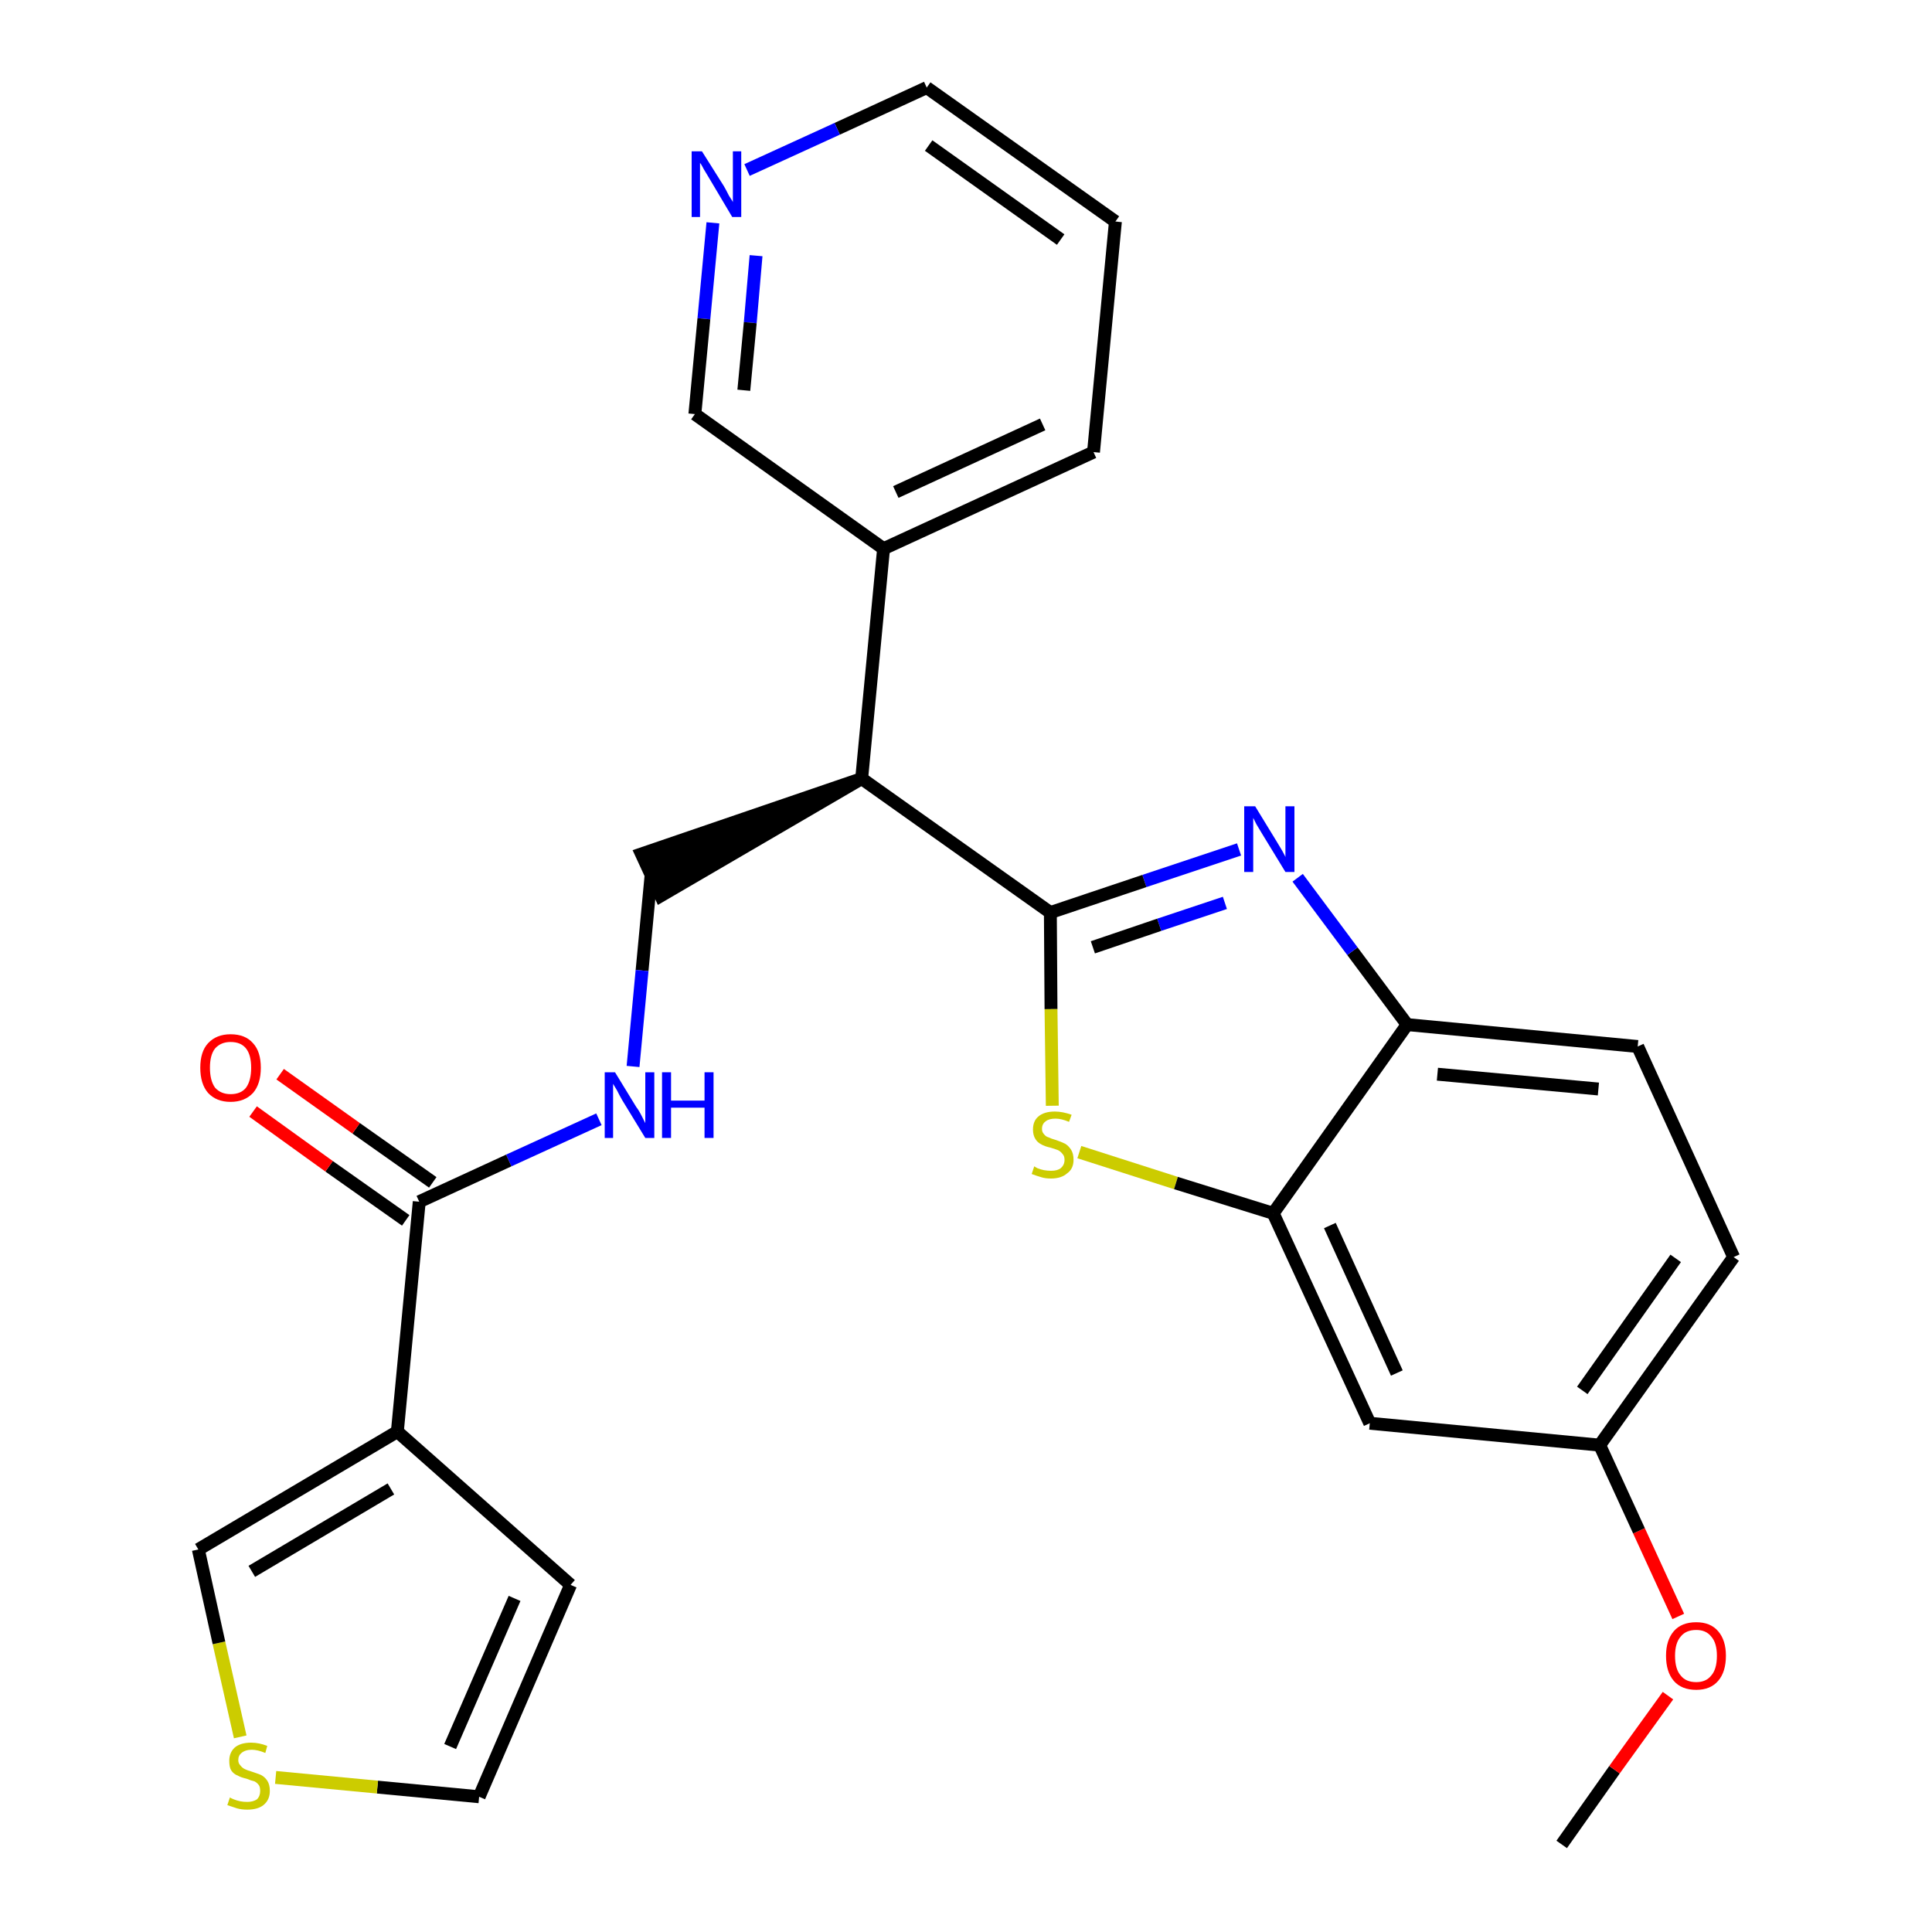 <?xml version='1.0' encoding='iso-8859-1'?>
<svg version='1.1' baseProfile='full'
              xmlns='http://www.w3.org/2000/svg'
                      xmlns:rdkit='http://www.rdkit.org/xml'
                      xmlns:xlink='http://www.w3.org/1999/xlink'
                  xml:space='preserve'
width='300px' height='300px' viewBox='0 0 300 300'>
<!-- END OF HEADER -->
<path class='bond-0 atom-0 atom-1' d='M 242.5,286.4 L 250.7,274.8' style='fill:none;fill-rule:evenodd;stroke:#000000;stroke-width:2.0px;stroke-linecap:butt;stroke-linejoin:miter;stroke-opacity:1' />
<path class='bond-0 atom-0 atom-1' d='M 250.7,274.8 L 259.0,263.3' style='fill:none;fill-rule:evenodd;stroke:#FF0000;stroke-width:2.0px;stroke-linecap:butt;stroke-linejoin:miter;stroke-opacity:1' />
<path class='bond-1 atom-1 atom-2' d='M 260.6,251.0 L 254.5,237.7' style='fill:none;fill-rule:evenodd;stroke:#FF0000;stroke-width:2.0px;stroke-linecap:butt;stroke-linejoin:miter;stroke-opacity:1' />
<path class='bond-1 atom-1 atom-2' d='M 254.5,237.7 L 248.4,224.4' style='fill:none;fill-rule:evenodd;stroke:#000000;stroke-width:2.0px;stroke-linecap:butt;stroke-linejoin:miter;stroke-opacity:1' />
<path class='bond-2 atom-2 atom-3' d='M 248.4,224.4 L 269.2,195.2' style='fill:none;fill-rule:evenodd;stroke:#000000;stroke-width:2.0px;stroke-linecap:butt;stroke-linejoin:miter;stroke-opacity:1' />
<path class='bond-2 atom-2 atom-3' d='M 245.7,215.9 L 260.2,195.4' style='fill:none;fill-rule:evenodd;stroke:#000000;stroke-width:2.0px;stroke-linecap:butt;stroke-linejoin:miter;stroke-opacity:1' />
<path class='bond-26 atom-26 atom-2' d='M 212.7,221.0 L 248.4,224.4' style='fill:none;fill-rule:evenodd;stroke:#000000;stroke-width:2.0px;stroke-linecap:butt;stroke-linejoin:miter;stroke-opacity:1' />
<path class='bond-3 atom-3 atom-4' d='M 269.2,195.2 L 254.3,162.5' style='fill:none;fill-rule:evenodd;stroke:#000000;stroke-width:2.0px;stroke-linecap:butt;stroke-linejoin:miter;stroke-opacity:1' />
<path class='bond-4 atom-4 atom-5' d='M 254.3,162.5 L 218.5,159.1' style='fill:none;fill-rule:evenodd;stroke:#000000;stroke-width:2.0px;stroke-linecap:butt;stroke-linejoin:miter;stroke-opacity:1' />
<path class='bond-4 atom-4 atom-5' d='M 248.2,169.1 L 223.2,166.8' style='fill:none;fill-rule:evenodd;stroke:#000000;stroke-width:2.0px;stroke-linecap:butt;stroke-linejoin:miter;stroke-opacity:1' />
<path class='bond-5 atom-5 atom-6' d='M 218.5,159.1 L 210.0,147.7' style='fill:none;fill-rule:evenodd;stroke:#000000;stroke-width:2.0px;stroke-linecap:butt;stroke-linejoin:miter;stroke-opacity:1' />
<path class='bond-5 atom-5 atom-6' d='M 210.0,147.7 L 201.5,136.3' style='fill:none;fill-rule:evenodd;stroke:#0000FF;stroke-width:2.0px;stroke-linecap:butt;stroke-linejoin:miter;stroke-opacity:1' />
<path class='bond-27 atom-25 atom-5' d='M 197.7,188.4 L 218.5,159.1' style='fill:none;fill-rule:evenodd;stroke:#000000;stroke-width:2.0px;stroke-linecap:butt;stroke-linejoin:miter;stroke-opacity:1' />
<path class='bond-6 atom-6 atom-7' d='M 192.4,131.9 L 177.7,136.8' style='fill:none;fill-rule:evenodd;stroke:#0000FF;stroke-width:2.0px;stroke-linecap:butt;stroke-linejoin:miter;stroke-opacity:1' />
<path class='bond-6 atom-6 atom-7' d='M 177.7,136.8 L 163.1,141.7' style='fill:none;fill-rule:evenodd;stroke:#000000;stroke-width:2.0px;stroke-linecap:butt;stroke-linejoin:miter;stroke-opacity:1' />
<path class='bond-6 atom-6 atom-7' d='M 190.2,140.2 L 180.0,143.6' style='fill:none;fill-rule:evenodd;stroke:#0000FF;stroke-width:2.0px;stroke-linecap:butt;stroke-linejoin:miter;stroke-opacity:1' />
<path class='bond-6 atom-6 atom-7' d='M 180.0,143.6 L 169.7,147.1' style='fill:none;fill-rule:evenodd;stroke:#000000;stroke-width:2.0px;stroke-linecap:butt;stroke-linejoin:miter;stroke-opacity:1' />
<path class='bond-7 atom-7 atom-8' d='M 163.1,141.7 L 133.8,120.9' style='fill:none;fill-rule:evenodd;stroke:#000000;stroke-width:2.0px;stroke-linecap:butt;stroke-linejoin:miter;stroke-opacity:1' />
<path class='bond-23 atom-7 atom-24' d='M 163.1,141.7 L 163.2,156.7' style='fill:none;fill-rule:evenodd;stroke:#000000;stroke-width:2.0px;stroke-linecap:butt;stroke-linejoin:miter;stroke-opacity:1' />
<path class='bond-23 atom-7 atom-24' d='M 163.2,156.7 L 163.4,171.7' style='fill:none;fill-rule:evenodd;stroke:#CCCC00;stroke-width:2.0px;stroke-linecap:butt;stroke-linejoin:miter;stroke-opacity:1' />
<path class='bond-8 atom-8 atom-9' d='M 133.8,120.9 L 99.6,132.6 L 102.6,139.1 Z' style='fill:#000000;fill-rule:evenodd;fill-opacity:1;stroke:#000000;stroke-width:2.0px;stroke-linecap:butt;stroke-linejoin:miter;stroke-opacity:1;' />
<path class='bond-17 atom-8 atom-18' d='M 133.8,120.9 L 137.2,85.2' style='fill:none;fill-rule:evenodd;stroke:#000000;stroke-width:2.0px;stroke-linecap:butt;stroke-linejoin:miter;stroke-opacity:1' />
<path class='bond-9 atom-9 atom-10' d='M 101.1,135.9 L 99.7,150.7' style='fill:none;fill-rule:evenodd;stroke:#000000;stroke-width:2.0px;stroke-linecap:butt;stroke-linejoin:miter;stroke-opacity:1' />
<path class='bond-9 atom-9 atom-10' d='M 99.7,150.7 L 98.3,165.6' style='fill:none;fill-rule:evenodd;stroke:#0000FF;stroke-width:2.0px;stroke-linecap:butt;stroke-linejoin:miter;stroke-opacity:1' />
<path class='bond-10 atom-10 atom-11' d='M 93.0,173.8 L 79.0,180.2' style='fill:none;fill-rule:evenodd;stroke:#0000FF;stroke-width:2.0px;stroke-linecap:butt;stroke-linejoin:miter;stroke-opacity:1' />
<path class='bond-10 atom-10 atom-11' d='M 79.0,180.2 L 65.1,186.6' style='fill:none;fill-rule:evenodd;stroke:#000000;stroke-width:2.0px;stroke-linecap:butt;stroke-linejoin:miter;stroke-opacity:1' />
<path class='bond-11 atom-11 atom-12' d='M 67.2,183.6 L 55.3,175.2' style='fill:none;fill-rule:evenodd;stroke:#000000;stroke-width:2.0px;stroke-linecap:butt;stroke-linejoin:miter;stroke-opacity:1' />
<path class='bond-11 atom-11 atom-12' d='M 55.3,175.2 L 43.5,166.8' style='fill:none;fill-rule:evenodd;stroke:#FF0000;stroke-width:2.0px;stroke-linecap:butt;stroke-linejoin:miter;stroke-opacity:1' />
<path class='bond-11 atom-11 atom-12' d='M 63.0,189.5 L 51.1,181.1' style='fill:none;fill-rule:evenodd;stroke:#000000;stroke-width:2.0px;stroke-linecap:butt;stroke-linejoin:miter;stroke-opacity:1' />
<path class='bond-11 atom-11 atom-12' d='M 51.1,181.1 L 39.3,172.6' style='fill:none;fill-rule:evenodd;stroke:#FF0000;stroke-width:2.0px;stroke-linecap:butt;stroke-linejoin:miter;stroke-opacity:1' />
<path class='bond-12 atom-11 atom-13' d='M 65.1,186.6 L 61.7,222.3' style='fill:none;fill-rule:evenodd;stroke:#000000;stroke-width:2.0px;stroke-linecap:butt;stroke-linejoin:miter;stroke-opacity:1' />
<path class='bond-13 atom-13 atom-14' d='M 61.7,222.3 L 88.6,246.1' style='fill:none;fill-rule:evenodd;stroke:#000000;stroke-width:2.0px;stroke-linecap:butt;stroke-linejoin:miter;stroke-opacity:1' />
<path class='bond-28 atom-17 atom-13' d='M 30.8,240.6 L 61.7,222.3' style='fill:none;fill-rule:evenodd;stroke:#000000;stroke-width:2.0px;stroke-linecap:butt;stroke-linejoin:miter;stroke-opacity:1' />
<path class='bond-28 atom-17 atom-13' d='M 39.1,244.0 L 60.7,231.2' style='fill:none;fill-rule:evenodd;stroke:#000000;stroke-width:2.0px;stroke-linecap:butt;stroke-linejoin:miter;stroke-opacity:1' />
<path class='bond-14 atom-14 atom-15' d='M 88.6,246.1 L 74.4,279.0' style='fill:none;fill-rule:evenodd;stroke:#000000;stroke-width:2.0px;stroke-linecap:butt;stroke-linejoin:miter;stroke-opacity:1' />
<path class='bond-14 atom-14 atom-15' d='M 79.9,248.2 L 69.9,271.2' style='fill:none;fill-rule:evenodd;stroke:#000000;stroke-width:2.0px;stroke-linecap:butt;stroke-linejoin:miter;stroke-opacity:1' />
<path class='bond-15 atom-15 atom-16' d='M 74.4,279.0 L 58.6,277.5' style='fill:none;fill-rule:evenodd;stroke:#000000;stroke-width:2.0px;stroke-linecap:butt;stroke-linejoin:miter;stroke-opacity:1' />
<path class='bond-15 atom-15 atom-16' d='M 58.6,277.5 L 42.8,276.0' style='fill:none;fill-rule:evenodd;stroke:#CCCC00;stroke-width:2.0px;stroke-linecap:butt;stroke-linejoin:miter;stroke-opacity:1' />
<path class='bond-16 atom-16 atom-17' d='M 37.3,269.7 L 34.0,255.1' style='fill:none;fill-rule:evenodd;stroke:#CCCC00;stroke-width:2.0px;stroke-linecap:butt;stroke-linejoin:miter;stroke-opacity:1' />
<path class='bond-16 atom-16 atom-17' d='M 34.0,255.1 L 30.8,240.6' style='fill:none;fill-rule:evenodd;stroke:#000000;stroke-width:2.0px;stroke-linecap:butt;stroke-linejoin:miter;stroke-opacity:1' />
<path class='bond-18 atom-18 atom-19' d='M 137.2,85.2 L 169.8,70.2' style='fill:none;fill-rule:evenodd;stroke:#000000;stroke-width:2.0px;stroke-linecap:butt;stroke-linejoin:miter;stroke-opacity:1' />
<path class='bond-18 atom-18 atom-19' d='M 139.1,76.4 L 161.9,65.9' style='fill:none;fill-rule:evenodd;stroke:#000000;stroke-width:2.0px;stroke-linecap:butt;stroke-linejoin:miter;stroke-opacity:1' />
<path class='bond-29 atom-23 atom-18' d='M 107.9,64.3 L 137.2,85.2' style='fill:none;fill-rule:evenodd;stroke:#000000;stroke-width:2.0px;stroke-linecap:butt;stroke-linejoin:miter;stroke-opacity:1' />
<path class='bond-19 atom-19 atom-20' d='M 169.8,70.2 L 173.2,34.4' style='fill:none;fill-rule:evenodd;stroke:#000000;stroke-width:2.0px;stroke-linecap:butt;stroke-linejoin:miter;stroke-opacity:1' />
<path class='bond-20 atom-20 atom-21' d='M 173.2,34.4 L 143.9,13.6' style='fill:none;fill-rule:evenodd;stroke:#000000;stroke-width:2.0px;stroke-linecap:butt;stroke-linejoin:miter;stroke-opacity:1' />
<path class='bond-20 atom-20 atom-21' d='M 164.7,37.2 L 144.2,22.6' style='fill:none;fill-rule:evenodd;stroke:#000000;stroke-width:2.0px;stroke-linecap:butt;stroke-linejoin:miter;stroke-opacity:1' />
<path class='bond-21 atom-21 atom-22' d='M 143.9,13.6 L 130.0,20.0' style='fill:none;fill-rule:evenodd;stroke:#000000;stroke-width:2.0px;stroke-linecap:butt;stroke-linejoin:miter;stroke-opacity:1' />
<path class='bond-21 atom-21 atom-22' d='M 130.0,20.0 L 116.0,26.4' style='fill:none;fill-rule:evenodd;stroke:#0000FF;stroke-width:2.0px;stroke-linecap:butt;stroke-linejoin:miter;stroke-opacity:1' />
<path class='bond-22 atom-22 atom-23' d='M 110.7,34.6 L 109.3,49.5' style='fill:none;fill-rule:evenodd;stroke:#0000FF;stroke-width:2.0px;stroke-linecap:butt;stroke-linejoin:miter;stroke-opacity:1' />
<path class='bond-22 atom-22 atom-23' d='M 109.3,49.5 L 107.9,64.3' style='fill:none;fill-rule:evenodd;stroke:#000000;stroke-width:2.0px;stroke-linecap:butt;stroke-linejoin:miter;stroke-opacity:1' />
<path class='bond-22 atom-22 atom-23' d='M 117.4,39.7 L 116.5,50.1' style='fill:none;fill-rule:evenodd;stroke:#0000FF;stroke-width:2.0px;stroke-linecap:butt;stroke-linejoin:miter;stroke-opacity:1' />
<path class='bond-22 atom-22 atom-23' d='M 116.5,50.1 L 115.5,60.6' style='fill:none;fill-rule:evenodd;stroke:#000000;stroke-width:2.0px;stroke-linecap:butt;stroke-linejoin:miter;stroke-opacity:1' />
<path class='bond-24 atom-24 atom-25' d='M 167.6,178.9 L 182.6,183.7' style='fill:none;fill-rule:evenodd;stroke:#CCCC00;stroke-width:2.0px;stroke-linecap:butt;stroke-linejoin:miter;stroke-opacity:1' />
<path class='bond-24 atom-24 atom-25' d='M 182.6,183.7 L 197.7,188.4' style='fill:none;fill-rule:evenodd;stroke:#000000;stroke-width:2.0px;stroke-linecap:butt;stroke-linejoin:miter;stroke-opacity:1' />
<path class='bond-25 atom-25 atom-26' d='M 197.7,188.4 L 212.7,221.0' style='fill:none;fill-rule:evenodd;stroke:#000000;stroke-width:2.0px;stroke-linecap:butt;stroke-linejoin:miter;stroke-opacity:1' />
<path class='bond-25 atom-25 atom-26' d='M 206.5,190.3 L 216.9,213.2' style='fill:none;fill-rule:evenodd;stroke:#000000;stroke-width:2.0px;stroke-linecap:butt;stroke-linejoin:miter;stroke-opacity:1' />
<path  class='atom-1' d='M 258.7 257.1
Q 258.7 254.7, 259.9 253.3
Q 261.1 251.9, 263.4 251.9
Q 265.6 251.9, 266.8 253.3
Q 268.0 254.7, 268.0 257.1
Q 268.0 259.6, 266.8 261.0
Q 265.6 262.4, 263.4 262.4
Q 261.1 262.4, 259.9 261.0
Q 258.7 259.6, 258.7 257.1
M 263.4 261.2
Q 264.9 261.2, 265.7 260.2
Q 266.6 259.2, 266.6 257.1
Q 266.6 255.1, 265.7 254.1
Q 264.9 253.1, 263.4 253.1
Q 261.8 253.1, 261.0 254.1
Q 260.1 255.1, 260.1 257.1
Q 260.1 259.2, 261.0 260.2
Q 261.8 261.2, 263.4 261.2
' fill='#FF0000'/>
<path  class='atom-6' d='M 194.9 125.2
L 198.2 130.6
Q 198.5 131.1, 199.1 132.1
Q 199.6 133.0, 199.6 133.1
L 199.6 125.2
L 201.0 125.2
L 201.0 135.4
L 199.6 135.4
L 196.0 129.5
Q 195.6 128.8, 195.1 128.0
Q 194.7 127.2, 194.6 127.0
L 194.6 135.4
L 193.2 135.4
L 193.2 125.2
L 194.9 125.2
' fill='#0000FF'/>
<path  class='atom-10' d='M 95.5 166.5
L 98.8 171.9
Q 99.2 172.4, 99.7 173.4
Q 100.2 174.4, 100.2 174.4
L 100.2 166.5
L 101.6 166.5
L 101.6 176.7
L 100.2 176.7
L 96.6 170.8
Q 96.2 170.1, 95.8 169.3
Q 95.3 168.5, 95.2 168.3
L 95.2 176.7
L 93.9 176.7
L 93.9 166.5
L 95.5 166.5
' fill='#0000FF'/>
<path  class='atom-10' d='M 102.8 166.5
L 104.2 166.5
L 104.2 170.9
L 109.4 170.9
L 109.4 166.5
L 110.8 166.5
L 110.8 176.7
L 109.4 176.7
L 109.4 172.0
L 104.2 172.0
L 104.2 176.7
L 102.8 176.7
L 102.8 166.5
' fill='#0000FF'/>
<path  class='atom-12' d='M 31.1 165.8
Q 31.1 163.3, 32.3 162.0
Q 33.6 160.6, 35.8 160.6
Q 38.1 160.6, 39.3 162.0
Q 40.5 163.3, 40.5 165.8
Q 40.5 168.3, 39.3 169.7
Q 38.0 171.1, 35.8 171.1
Q 33.6 171.1, 32.3 169.7
Q 31.1 168.3, 31.1 165.8
M 35.8 169.9
Q 37.4 169.9, 38.2 168.9
Q 39.0 167.8, 39.0 165.8
Q 39.0 163.8, 38.2 162.8
Q 37.4 161.8, 35.8 161.8
Q 34.3 161.8, 33.4 162.8
Q 32.6 163.8, 32.6 165.8
Q 32.6 167.8, 33.4 168.9
Q 34.3 169.9, 35.8 169.9
' fill='#FF0000'/>
<path  class='atom-16' d='M 35.7 279.1
Q 35.8 279.2, 36.3 279.4
Q 36.8 279.6, 37.3 279.7
Q 37.8 279.8, 38.4 279.8
Q 39.3 279.8, 39.9 279.4
Q 40.4 278.9, 40.4 278.1
Q 40.4 277.5, 40.2 277.2
Q 39.9 276.8, 39.5 276.6
Q 39.0 276.5, 38.3 276.2
Q 37.4 276.0, 36.9 275.7
Q 36.3 275.5, 35.9 274.9
Q 35.6 274.4, 35.6 273.4
Q 35.6 272.2, 36.4 271.4
Q 37.3 270.6, 39.0 270.6
Q 40.2 270.6, 41.5 271.1
L 41.2 272.2
Q 40.0 271.7, 39.1 271.7
Q 38.1 271.7, 37.5 272.2
Q 37.0 272.6, 37.0 273.3
Q 37.0 273.8, 37.3 274.1
Q 37.6 274.5, 38.0 274.7
Q 38.4 274.9, 39.1 275.1
Q 40.0 275.4, 40.5 275.6
Q 41.1 275.9, 41.5 276.5
Q 41.9 277.1, 41.9 278.1
Q 41.9 279.5, 40.9 280.3
Q 40.0 281.0, 38.4 281.0
Q 37.5 281.0, 36.8 280.8
Q 36.2 280.6, 35.3 280.3
L 35.7 279.1
' fill='#CCCC00'/>
<path  class='atom-22' d='M 109.0 23.5
L 112.4 28.9
Q 112.7 29.4, 113.2 30.4
Q 113.8 31.3, 113.8 31.4
L 113.8 23.5
L 115.1 23.5
L 115.1 33.7
L 113.7 33.7
L 110.2 27.8
Q 109.8 27.1, 109.3 26.3
Q 108.9 25.5, 108.7 25.3
L 108.7 33.7
L 107.4 33.7
L 107.4 23.5
L 109.0 23.5
' fill='#0000FF'/>
<path  class='atom-24' d='M 160.6 181.1
Q 160.7 181.2, 161.1 181.4
Q 161.6 181.6, 162.1 181.7
Q 162.7 181.8, 163.2 181.8
Q 164.2 181.8, 164.7 181.4
Q 165.3 180.9, 165.3 180.1
Q 165.3 179.5, 165.0 179.2
Q 164.7 178.8, 164.3 178.6
Q 163.8 178.4, 163.1 178.2
Q 162.2 178.0, 161.7 177.7
Q 161.1 177.4, 160.8 176.9
Q 160.4 176.3, 160.4 175.4
Q 160.4 174.1, 161.2 173.4
Q 162.1 172.6, 163.8 172.6
Q 165.0 172.6, 166.4 173.1
L 166.0 174.2
Q 164.8 173.7, 163.9 173.7
Q 162.9 173.7, 162.4 174.1
Q 161.8 174.5, 161.8 175.3
Q 161.8 175.8, 162.1 176.1
Q 162.4 176.5, 162.8 176.6
Q 163.2 176.8, 163.9 177.0
Q 164.8 177.3, 165.4 177.6
Q 165.9 177.9, 166.3 178.5
Q 166.7 179.1, 166.7 180.1
Q 166.7 181.5, 165.7 182.2
Q 164.8 183.0, 163.2 183.0
Q 162.3 183.0, 161.7 182.8
Q 161.0 182.6, 160.2 182.3
L 160.6 181.1
' fill='#CCCC00'/>
</svg>
